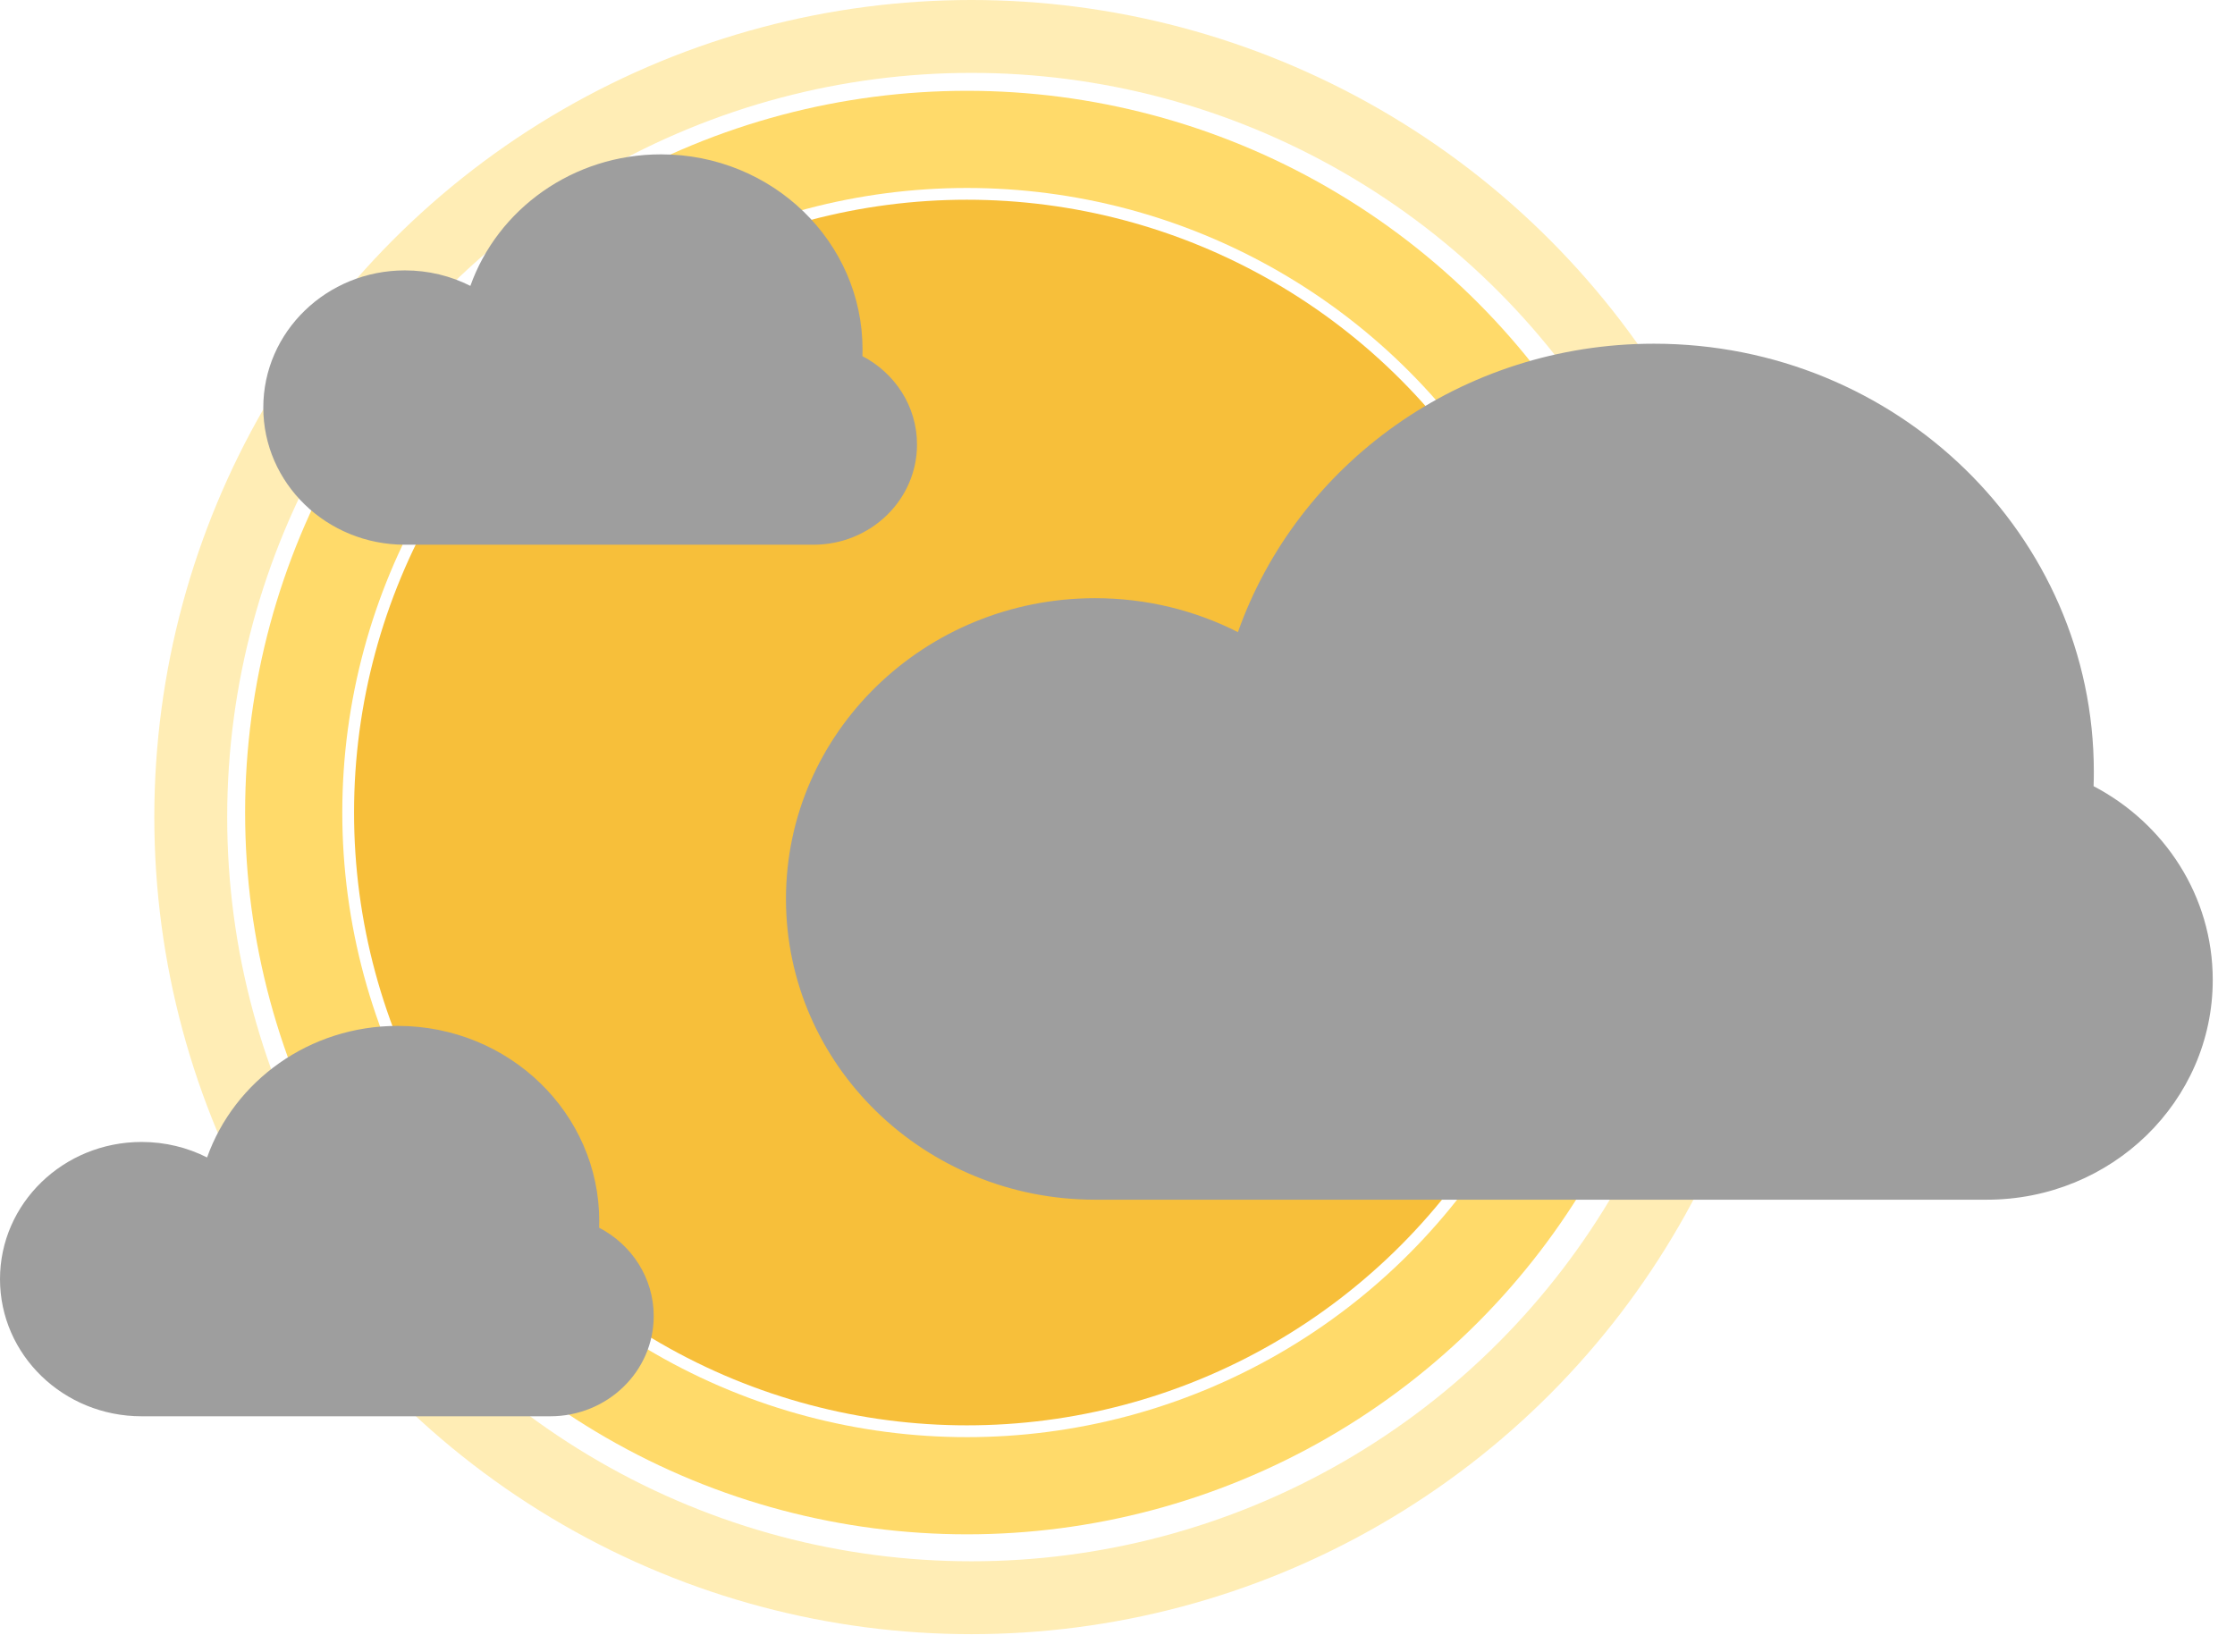 <svg width="92" height="68" viewBox="0 0 92 68" fill="none" xmlns="http://www.w3.org/2000/svg">
<circle cx="39.988" cy="33.636" r="32.136" stroke="#FFC108" stroke-opacity="0.3" stroke-width="3"/>
<circle cx="39.802" cy="33.45" r="27.712" stroke="#FFC208" stroke-opacity="0.6" stroke-width="4"/>
<circle cx="39.801" cy="33.449" r="25.227" fill="#F7BF3A"/>
<path fill-rule="evenodd" clip-rule="evenodd" d="M67.891 49.387H45.078C38.051 49.387 32.353 43.843 32.353 37.006C32.353 30.168 38.051 24.625 45.078 24.625C47.199 24.625 49.199 25.13 50.957 26.022C53.406 19.113 60.148 14.149 68.081 14.149C78.082 14.149 86.189 22.037 86.189 31.768C86.189 31.967 86.186 32.166 86.179 32.364C89.099 33.89 91.084 36.889 91.084 40.339C91.084 45.336 86.92 49.387 81.785 49.387H68.081C68.072 49.387 68.062 49.387 68.052 49.387C68.052 49.387 68.052 49.387 68.052 49.387H67.891H68.081H67.891Z" fill="#9E9E9E"/>
<path fill-rule="evenodd" clip-rule="evenodd" d="M16.283 58.303H5.83C2.61 58.303 0 55.775 0 52.657C0 49.538 2.61 47.01 5.83 47.01C6.802 47.01 7.718 47.24 8.524 47.648C9.646 44.496 12.735 42.232 16.37 42.232C20.952 42.232 24.667 45.83 24.667 50.268C24.667 50.359 24.665 50.449 24.662 50.54C26 51.236 26.909 52.603 26.909 54.177C26.909 56.456 25.002 58.303 22.648 58.303H16.37C16.365 58.303 16.361 58.303 16.357 58.303C16.357 58.303 16.357 58.303 16.357 58.303H16.283H16.37H16.283Z" fill="#9E9E9E"/>
<path fill-rule="evenodd" clip-rule="evenodd" d="M27.12 22.424H16.668C13.448 22.424 10.838 19.896 10.838 16.778C10.838 13.659 13.448 11.131 16.668 11.131C17.64 11.131 18.556 11.361 19.362 11.769C20.484 8.617 23.573 6.354 27.208 6.354C31.79 6.354 35.505 9.951 35.505 14.389C35.505 14.48 35.503 14.57 35.5 14.661C36.837 15.357 37.747 16.724 37.747 18.298C37.747 20.577 35.839 22.424 33.486 22.424H27.208C27.203 22.424 27.199 22.424 27.195 22.424C27.195 22.424 27.195 22.424 27.195 22.424H27.12H27.208H27.12Z" fill="#9E9E9E"/>
</svg>
